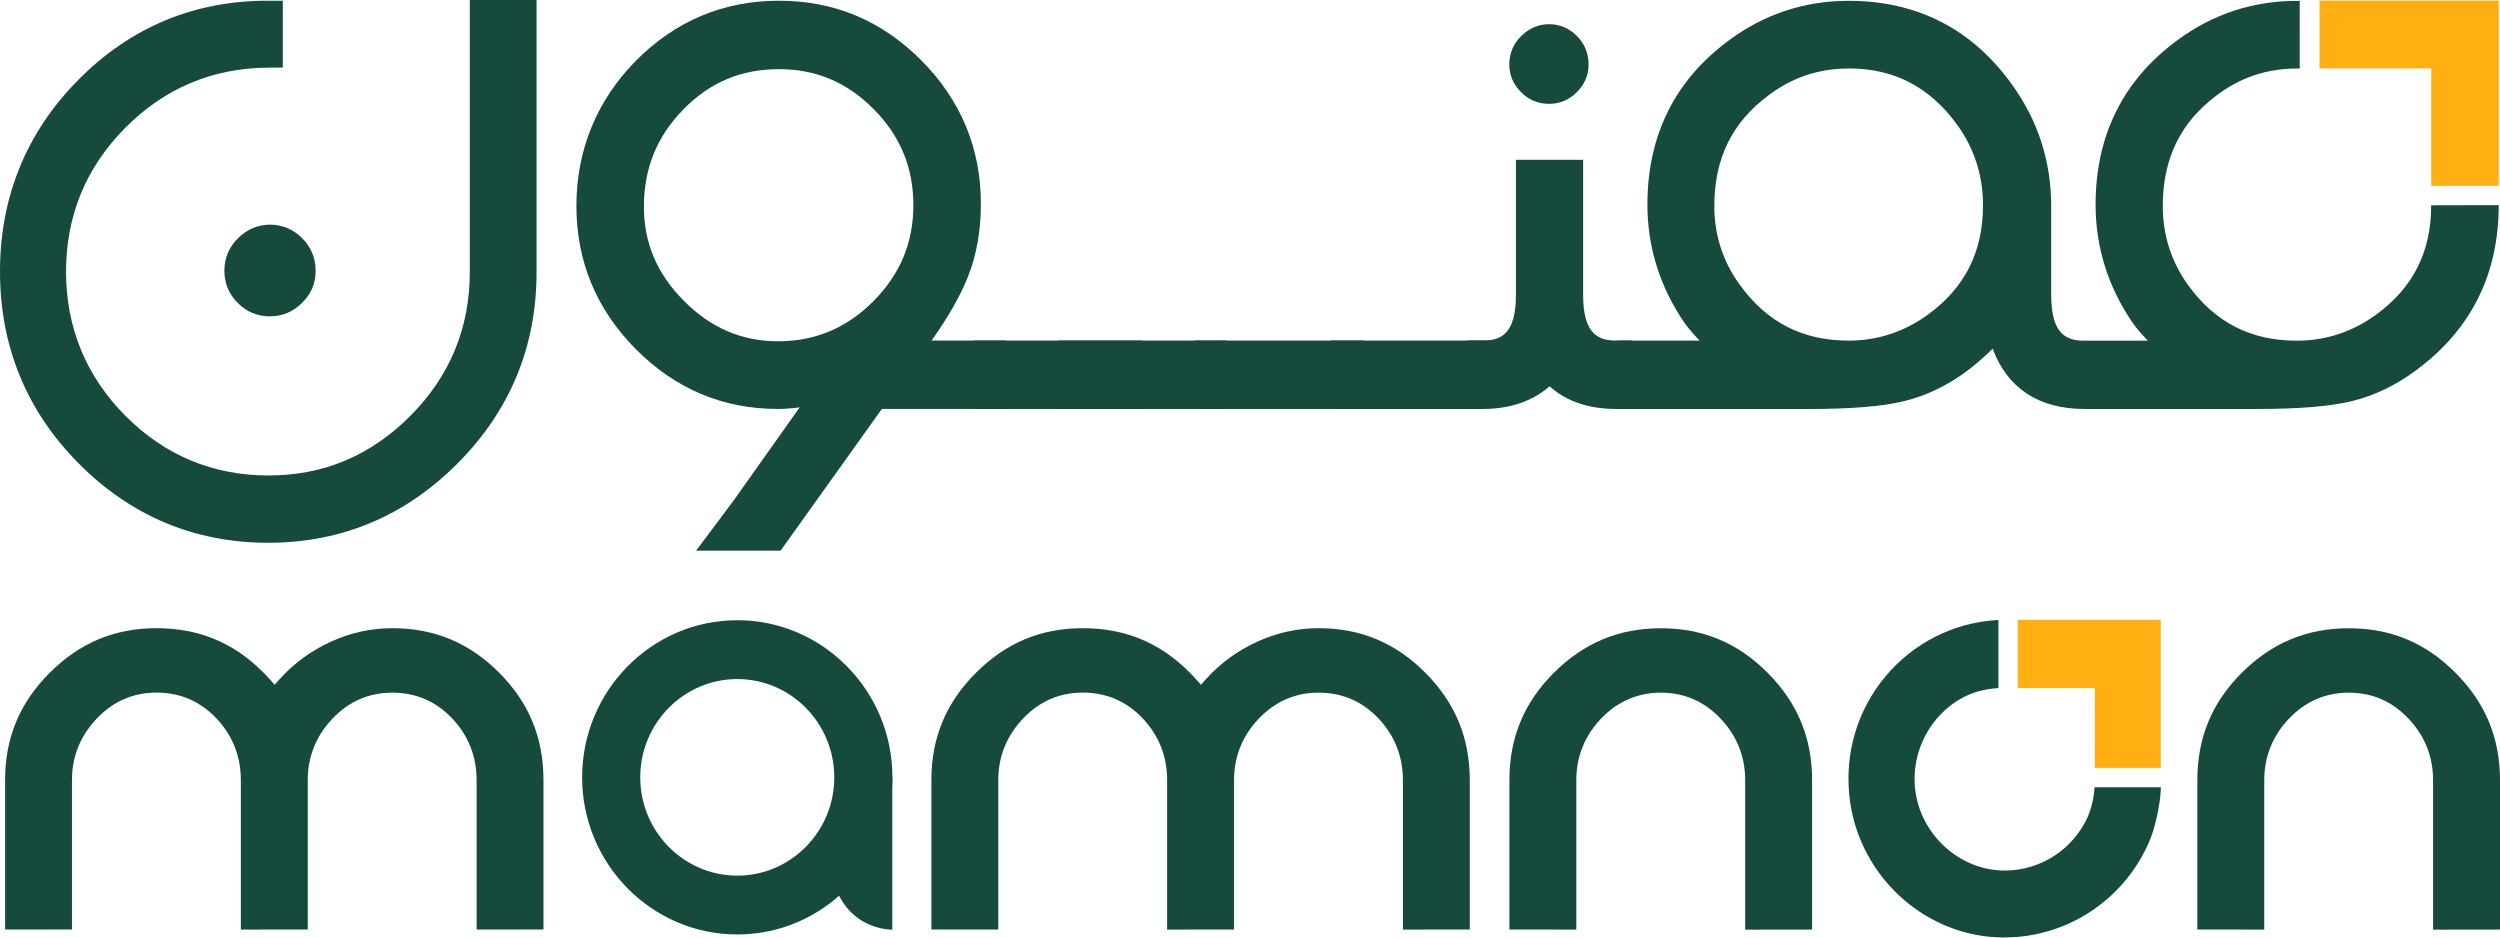 <svg width="80" height="30" viewBox="0 0 80 30" fill="none" xmlns="http://www.w3.org/2000/svg">
<g clip-path="url(#clip0_1_10603)">
<path d="M67.032 24.572L67.035 22.015H64.567V19.836H69.144V24.572H67.032Z" fill="#FFAF12"/>
<path d="M15.252 29.749V24.967C15.252 24.206 14.99 23.543 14.475 22.995C13.956 22.445 13.312 22.165 12.556 22.165C11.8 22.165 11.163 22.445 10.637 22.999C10.114 23.55 9.848 24.213 9.848 24.966V29.744L7.707 29.747V24.966C7.707 24.205 7.446 23.541 6.93 22.993C6.412 22.443 5.765 22.163 5.011 22.163C4.257 22.163 3.619 22.443 3.093 22.998C2.569 23.549 2.303 24.211 2.303 24.964V29.743L0.163 29.746V24.964C0.163 23.612 0.629 22.489 1.589 21.53C2.55 20.569 3.669 20.102 5.011 20.102C6.46 20.102 7.645 20.637 8.632 21.736L8.788 21.912L8.945 21.736C9.402 21.228 9.953 20.825 10.582 20.537C11.21 20.249 11.875 20.102 12.554 20.102C13.897 20.102 15.014 20.568 15.971 21.524C16.926 22.48 17.391 23.606 17.391 24.964V29.743L15.25 29.746L15.252 29.749Z" fill="#154A3C"/>
<path d="M44.893 29.749V24.967C44.893 24.206 44.631 23.543 44.116 22.995C43.597 22.445 42.951 22.165 42.197 22.165C41.443 22.165 40.804 22.445 40.278 22.999C39.755 23.55 39.489 24.213 39.489 24.966V29.744L37.348 29.747V24.966C37.348 24.205 37.087 23.541 36.571 22.993C36.053 22.443 35.407 22.163 34.652 22.163C33.898 22.163 33.26 22.443 32.734 22.998C32.211 23.549 31.945 24.211 31.945 24.964V29.746H29.804V24.964C29.804 23.614 30.27 22.489 31.23 21.53C32.191 20.569 33.31 20.102 34.652 20.102C36.101 20.102 37.286 20.637 38.273 21.736L38.429 21.912L38.587 21.736C39.044 21.228 39.594 20.825 40.225 20.537C40.853 20.249 41.517 20.102 42.197 20.102C43.539 20.102 44.657 20.569 45.613 21.53C46.568 22.489 47.033 23.614 47.033 24.966V29.744L44.893 29.747V29.749Z" fill="#154A3C"/>
<path d="M55.846 29.749V24.967C55.846 24.214 55.583 23.552 55.063 23.001C54.541 22.446 53.898 22.165 53.15 22.165C52.402 22.165 51.758 22.445 51.231 22.999C50.708 23.55 50.442 24.213 50.442 24.966V29.747L48.301 29.744V24.966C48.301 23.606 48.768 22.48 49.728 21.525C50.687 20.569 51.806 20.104 53.15 20.104C54.494 20.104 55.61 20.571 56.567 21.532C57.522 22.492 57.987 23.617 57.987 24.967V29.746L55.846 29.749Z" fill="#154A3C"/>
<path d="M77.859 29.749V24.967C77.859 24.214 77.596 23.552 77.076 23.001C76.555 22.446 75.912 22.165 75.163 22.165C74.415 22.165 73.771 22.445 73.245 22.999C72.722 23.55 72.456 24.213 72.456 24.966V29.747L70.315 29.744V24.966C70.315 23.606 70.781 22.48 71.741 21.525C72.7 20.569 73.821 20.104 75.163 20.104C76.506 20.104 77.624 20.571 78.578 21.532C79.535 22.492 80 23.617 80 24.967V29.746L77.859 29.749Z" fill="#154A3C"/>
<path d="M23.593 29.903C20.856 29.903 18.628 27.647 18.628 24.875C18.628 22.103 20.856 19.847 23.593 19.847C26.329 19.847 28.557 22.103 28.557 24.875C28.557 27.647 26.329 29.903 23.593 29.903ZM23.593 21.73C21.881 21.73 20.488 23.141 20.488 24.875C20.488 26.609 21.881 28.02 23.593 28.02C25.305 28.02 26.697 26.609 26.697 24.875C26.697 23.141 25.305 21.73 23.593 21.73Z" fill="#154A3C"/>
<path d="M26.576 27.784L26.555 27.662L26.578 27.625L28.554 24.877V29.749C28.554 29.749 26.897 29.801 26.576 27.784Z" fill="#154A3C"/>
<path d="M64.149 30C63.971 30 63.792 29.991 63.611 29.971C61.303 29.717 59.44 27.838 59.183 25.5C59.028 24.093 59.436 22.725 60.331 21.649C61.216 20.585 62.506 19.929 63.868 19.845L63.949 19.841V22.018L63.879 22.024C63.467 22.057 63.097 22.163 62.781 22.337C61.799 22.881 61.206 23.963 61.271 25.094C61.355 26.557 62.551 27.768 63.996 27.853C65.11 27.918 66.18 27.319 66.717 26.324C66.883 26.016 66.985 25.659 67.021 25.262L67.027 25.192H69.148L69.141 25.332C69.138 25.371 69.135 25.409 69.132 25.448C69.1 25.816 68.969 26.452 68.815 26.834C68.041 28.754 66.171 29.998 64.149 29.998V30Z" fill="#154A3C"/>
<path d="M79.959 5.946H77.799V2.188H74.224V0.021H79.96V5.946H79.959Z" fill="#FFAF12"/>
<path d="M8.592 17.369C6.232 17.369 4.19 16.516 2.519 14.831C0.847 13.147 0 11.08 0 8.69C0 6.3 0.844 4.236 2.506 2.555C4.169 0.875 6.205 0.023 8.557 0.023H9.05V2.161L8.56 2.165C6.79 2.179 5.258 2.829 4.002 4.096C2.749 5.362 2.113 6.908 2.113 8.69C2.113 10.472 2.752 12.041 4.012 13.305C5.273 14.573 6.815 15.215 8.591 15.215C10.366 15.215 11.873 14.573 13.134 13.305C14.394 12.041 15.033 10.495 15.033 8.713V0H17.17V8.713C17.17 11.089 16.319 13.147 14.64 14.831C12.962 16.515 10.926 17.368 8.591 17.368L8.592 17.369ZM8.639 10.124C8.236 10.124 7.888 9.979 7.605 9.691C7.322 9.405 7.18 9.06 7.18 8.667C7.18 8.256 7.33 7.9 7.625 7.614C7.915 7.332 8.256 7.189 8.641 7.189C9.025 7.189 9.38 7.333 9.665 7.617C9.954 7.905 10.1 8.257 10.1 8.667C10.1 9.077 9.954 9.408 9.664 9.694C9.378 9.979 9.033 10.122 8.639 10.122V10.124Z" fill="#154A3C"/>
<path d="M24.98 17.622L23.193 16.414L23.292 16.276L25.591 13.034C25.346 13.069 25.109 13.086 24.882 13.086C23.134 13.086 21.609 12.443 20.347 11.174C19.085 9.903 18.445 8.362 18.445 6.589C18.445 4.817 19.085 3.226 20.345 1.948C21.607 0.671 23.149 0.023 24.928 0.023C26.707 0.023 28.224 0.667 29.486 1.936C30.748 3.206 31.388 4.748 31.388 6.52C31.388 7.373 31.253 8.149 30.984 8.828C30.756 9.423 30.362 10.119 29.811 10.898H32.194V13.086H28.22L24.978 17.622H24.98ZM24.928 2.213C23.716 2.213 22.715 2.633 21.869 3.5C21.019 4.367 20.605 5.387 20.605 6.614C20.605 7.777 21.025 8.764 21.888 9.631C22.752 10.499 23.739 10.921 24.905 10.921C26.071 10.921 27.099 10.499 27.955 9.632C28.811 8.765 29.228 7.763 29.228 6.566C29.228 5.37 28.812 4.35 27.956 3.491C27.101 2.63 26.109 2.213 24.928 2.213Z" fill="#154A3C"/>
<path d="M36.561 13.087H31.163V10.898H36.561V13.087Z" fill="#154A3C"/>
<path d="M39.254 13.087H33.856V10.898H39.254V13.087Z" fill="#154A3C"/>
<path d="M43.62 13.087H38.223V10.898H43.62V13.087Z" fill="#154A3C"/>
<path d="M47.4 13.087H42.589V10.898H47.987L47.4 13.087Z" fill="#154A3C"/>
<path d="M52.214 13.087H51.721C50.839 13.087 50.122 12.843 49.585 12.361C49.036 12.842 48.317 13.087 47.449 13.087H46.956V10.898H47.449C48.001 10.898 48.51 10.721 48.51 9.437V5.114H50.66V9.437C50.66 10.721 51.171 10.898 51.723 10.898H52.215V13.087H52.214Z" fill="#154A3C"/>
<path d="M49.573 3.323C49.22 3.323 48.917 3.197 48.67 2.946C48.423 2.696 48.297 2.401 48.297 2.066C48.297 1.708 48.428 1.398 48.685 1.147C48.939 0.899 49.238 0.774 49.571 0.774C49.904 0.774 50.216 0.901 50.462 1.152C50.71 1.403 50.835 1.709 50.835 2.066C50.835 2.399 50.71 2.696 50.462 2.946C50.216 3.195 49.916 3.323 49.571 3.323H49.573Z" fill="#154A3C"/>
<path d="M79.959 6.565C79.959 8.763 79.082 10.532 77.35 11.822C76.693 12.318 75.986 12.662 75.247 12.839C74.558 13.005 73.572 13.087 72.231 13.087H66.701C65.239 13.087 64.231 12.42 63.765 11.156C63.535 11.387 63.283 11.608 63.014 11.818C62.361 12.318 61.656 12.662 60.917 12.84C60.228 13.007 59.234 13.088 57.876 13.088H51.75V10.9H54.389C54.209 10.715 54.052 10.534 53.921 10.356C53.121 9.2 52.717 7.92 52.717 6.547C52.717 4.334 53.596 2.566 55.328 1.289C56.46 0.451 57.748 0.026 59.155 0.026C61.355 0.026 63.117 0.932 64.392 2.718C65.218 3.865 65.638 5.168 65.638 6.593V9.44C65.638 10.725 66.149 10.902 66.701 10.902H68.732C68.551 10.718 68.394 10.535 68.264 10.358C67.464 9.201 67.059 7.922 67.059 6.548C67.059 4.335 67.938 2.567 69.67 1.291C70.803 0.453 72.091 0.028 73.497 0.028H73.591V2.193H73.497C72.544 2.193 71.683 2.481 70.937 3.049C69.773 3.916 69.209 5.076 69.209 6.594C69.209 7.517 69.477 8.361 70.004 9.103C70.873 10.313 72.016 10.902 73.499 10.902C74.424 10.902 75.282 10.62 76.044 10.062C77.224 9.198 77.798 8.056 77.798 6.57M59.156 2.192C58.203 2.192 57.342 2.48 56.596 3.048C55.425 3.915 54.858 5.074 54.858 6.593C54.858 7.515 55.128 8.358 55.662 9.098C56.532 10.31 57.675 10.9 59.158 10.9C60.084 10.9 60.941 10.618 61.703 10.061C62.883 9.197 63.456 8.054 63.456 6.568C63.456 5.616 63.178 4.749 62.63 3.993C61.747 2.78 60.61 2.19 59.158 2.19L59.156 2.192Z" fill="#154A3C"/>
<path d="M23.412 16.106L22.273 17.622H24.98L23.412 16.106Z" fill="#154A3C"/>
</g>
<defs>
<clipPath id="clip0_1_10603">
<rect width="80" height="30" fill="white"/>
</clipPath>
</defs>
</svg>
